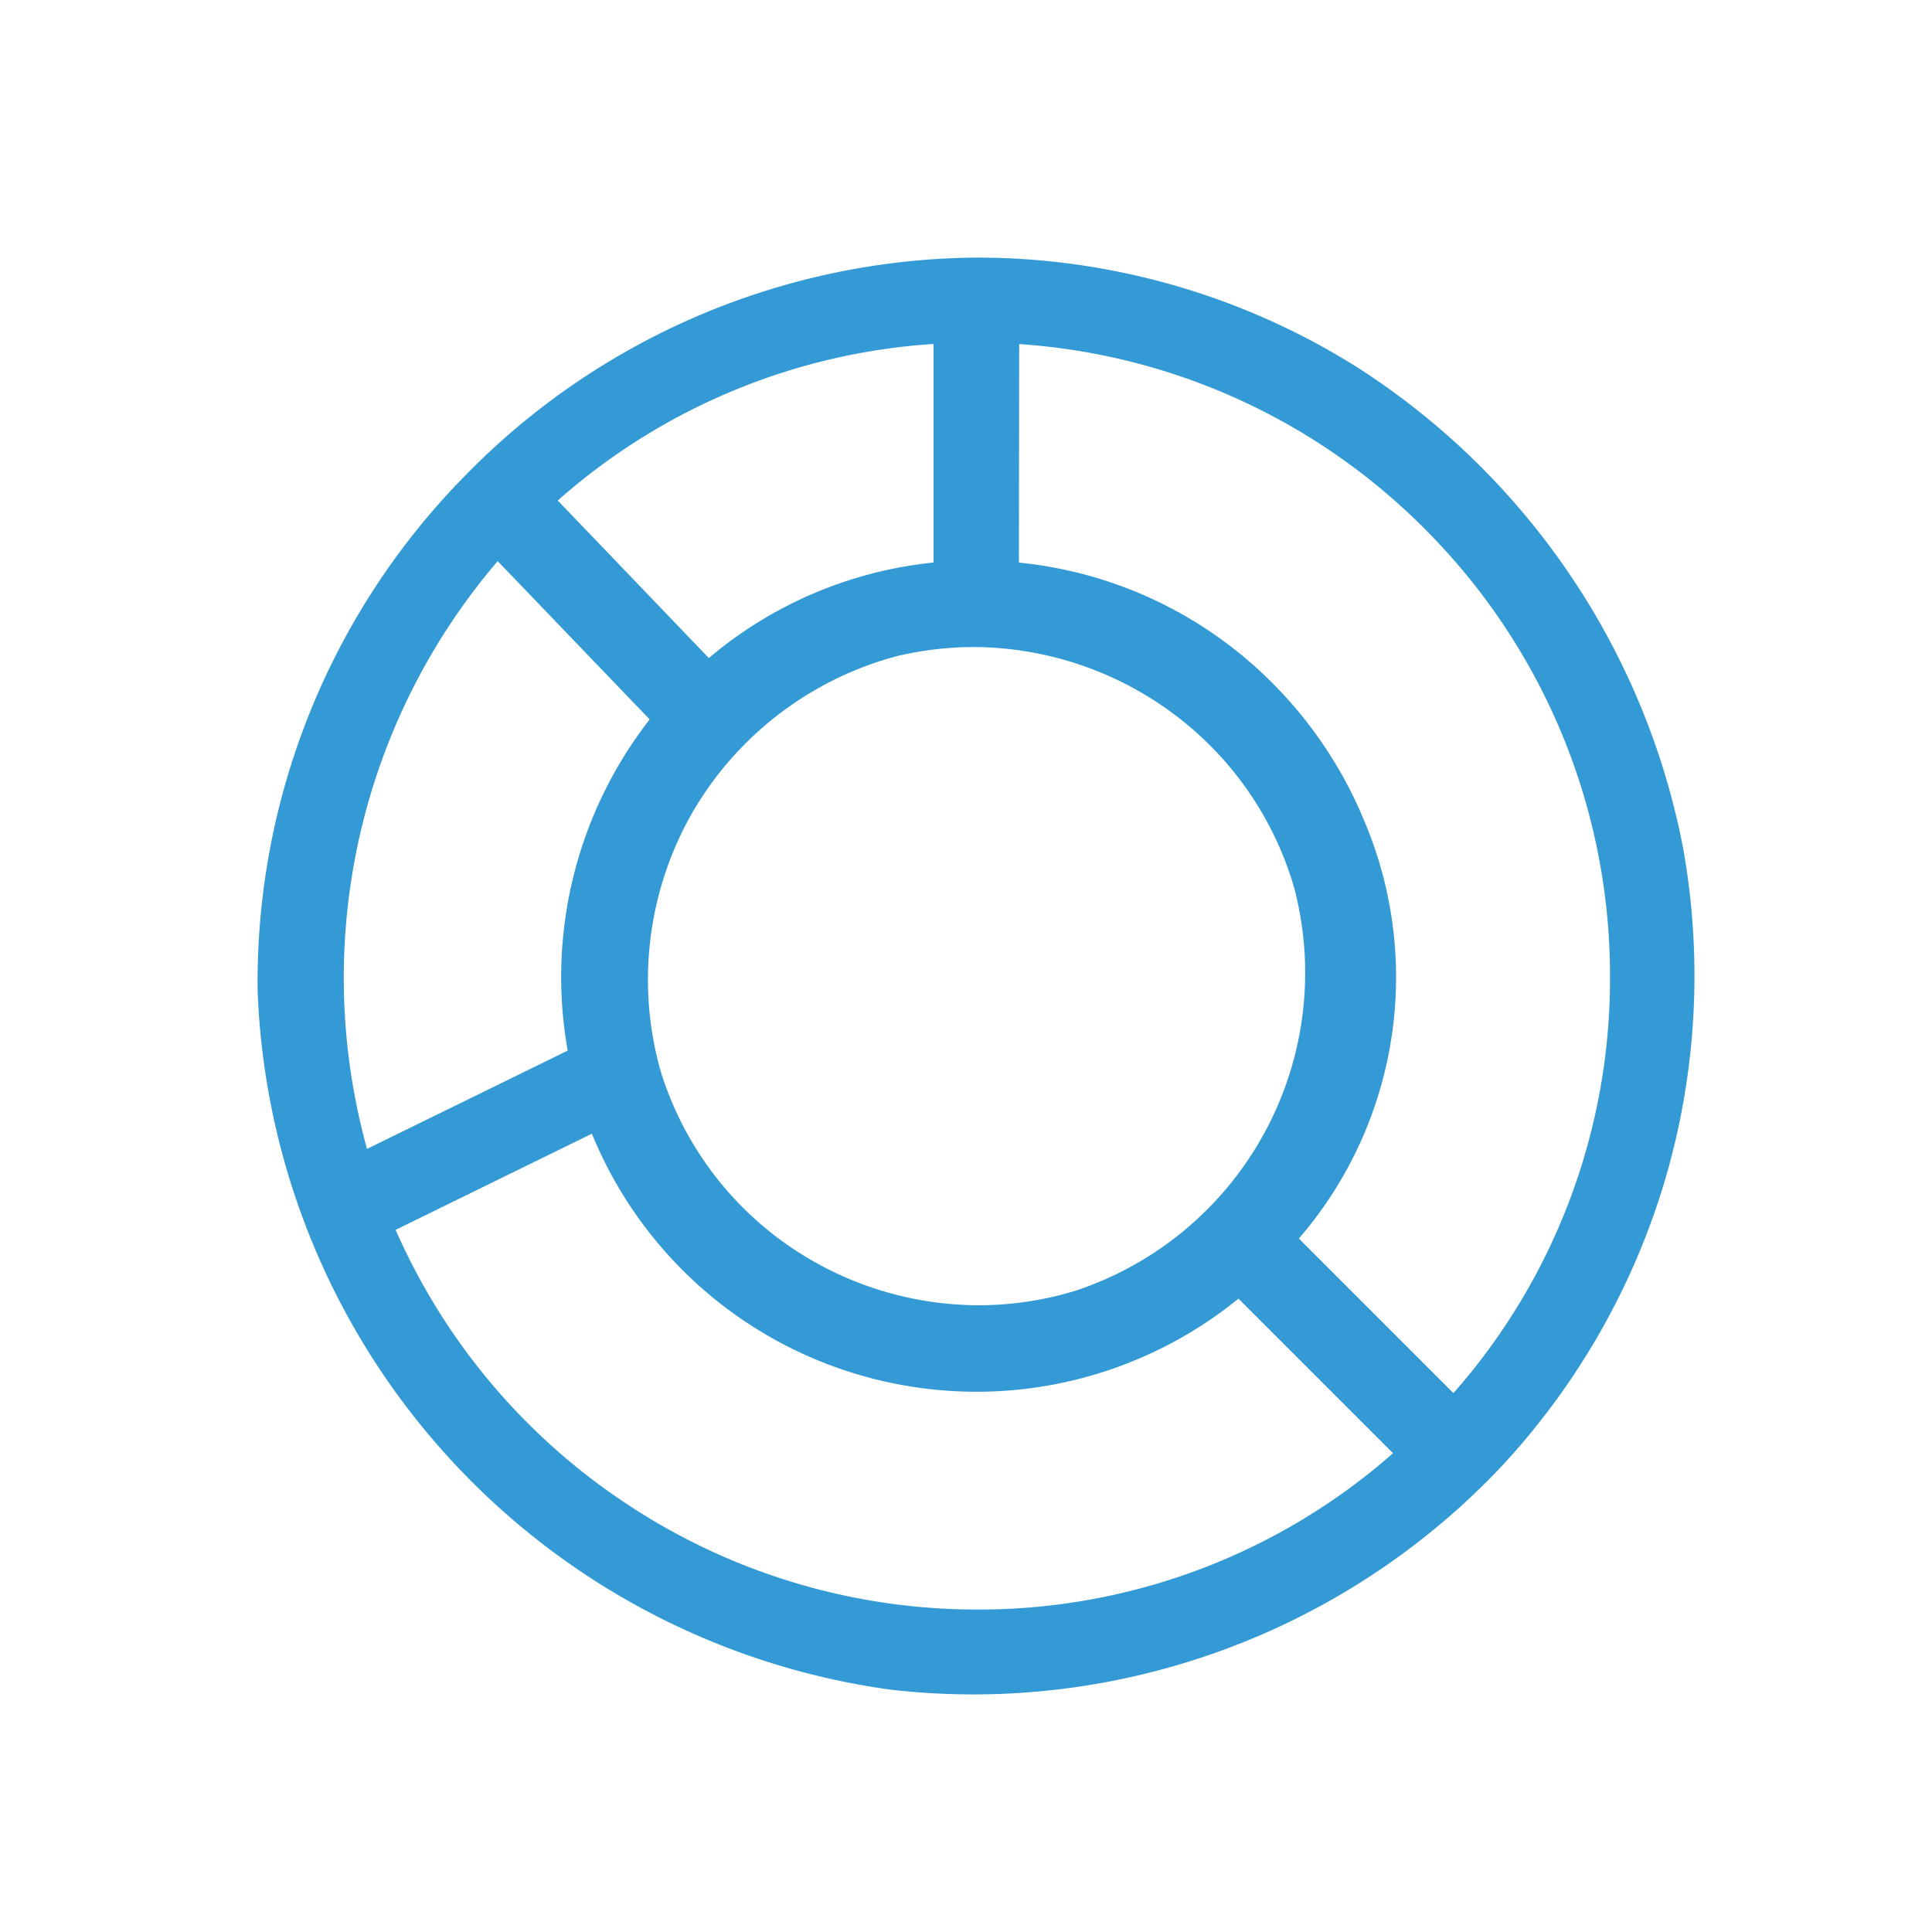 <svg xmlns="http://www.w3.org/2000/svg" width="30" height="30" viewBox="0 0 30 30">
  <g id="Group_40093" data-name="Group 40093" transform="translate(-87 -10705)">
    <g id="Group_40092" data-name="Group 40092" transform="translate(-173 -37)">
      <g id="Rectangle_18710" data-name="Rectangle 18710" transform="translate(260 10742)" stroke="#707070" stroke-width="1" opacity="0">
        <rect width="30" height="30" stroke="none"/>
        <rect x="0.5" y="0.5" width="29" height="29" fill="none"/>
      </g>
    </g>
    <path id="Union_45" data-name="Union 45" d="M-435.171-660.763A11.383,11.383,0,0,1-445-671.629a11.21,11.21,0,0,1,3.223-7.986A11.213,11.213,0,0,1-433.861-683h.028a11.076,11.076,0,0,1,5.915,1.708,11.431,11.431,0,0,1,5.052,7.455,11.227,11.227,0,0,1-.275,5.144,11.216,11.216,0,0,1-2.552,4.472,11.284,11.284,0,0,1-8.181,3.532A11.341,11.341,0,0,1-435.171-660.763Zm-7.686-7.14a9.842,9.842,0,0,0,3.517,4.208,9.843,9.843,0,0,0,5.5,1.688h.027a9.731,9.731,0,0,0,6.444-2.428l-2.4-2.4a6.445,6.445,0,0,1-4.07,1.446,6.473,6.473,0,0,1-1.62-.207,6.439,6.439,0,0,1-4.35-3.8Zm9.678-10.361a6.451,6.451,0,0,1,3.218,1.247,6.591,6.591,0,0,1,2.158,2.794,6.211,6.211,0,0,1-1.028,6.455l2.4,2.4A9.722,9.722,0,0,0-424-671.842a9.8,9.8,0,0,0-2.761-6.827,9.8,9.8,0,0,0-6.413-2.988Zm-1.842,1.439a5.225,5.225,0,0,0-3.224,2.436,5.223,5.223,0,0,0-.5,4.01,5.137,5.137,0,0,0,1.895,2.655,5.212,5.212,0,0,0,3.042.992,5.167,5.167,0,0,0,1.5-.223A5.2,5.2,0,0,0-428.9-673.2a5.153,5.153,0,0,0-1.888-2.723,5.229,5.229,0,0,0-3.1-1.03A5.261,5.261,0,0,0-435.021-676.824Zm-8.284,7.667,3.12-1.528a6.51,6.51,0,0,1,1.273-5.143l-2.36-2.458A9.955,9.955,0,0,0-443.3-669.157Zm2.965-10.071,2.347,2.447a6.4,6.4,0,0,1,3.489-1.483v-3.394A9.747,9.747,0,0,0-440.339-679.228Z" transform="translate(536 11392)" fill="#339ad5"/>
  </g>
</svg>
